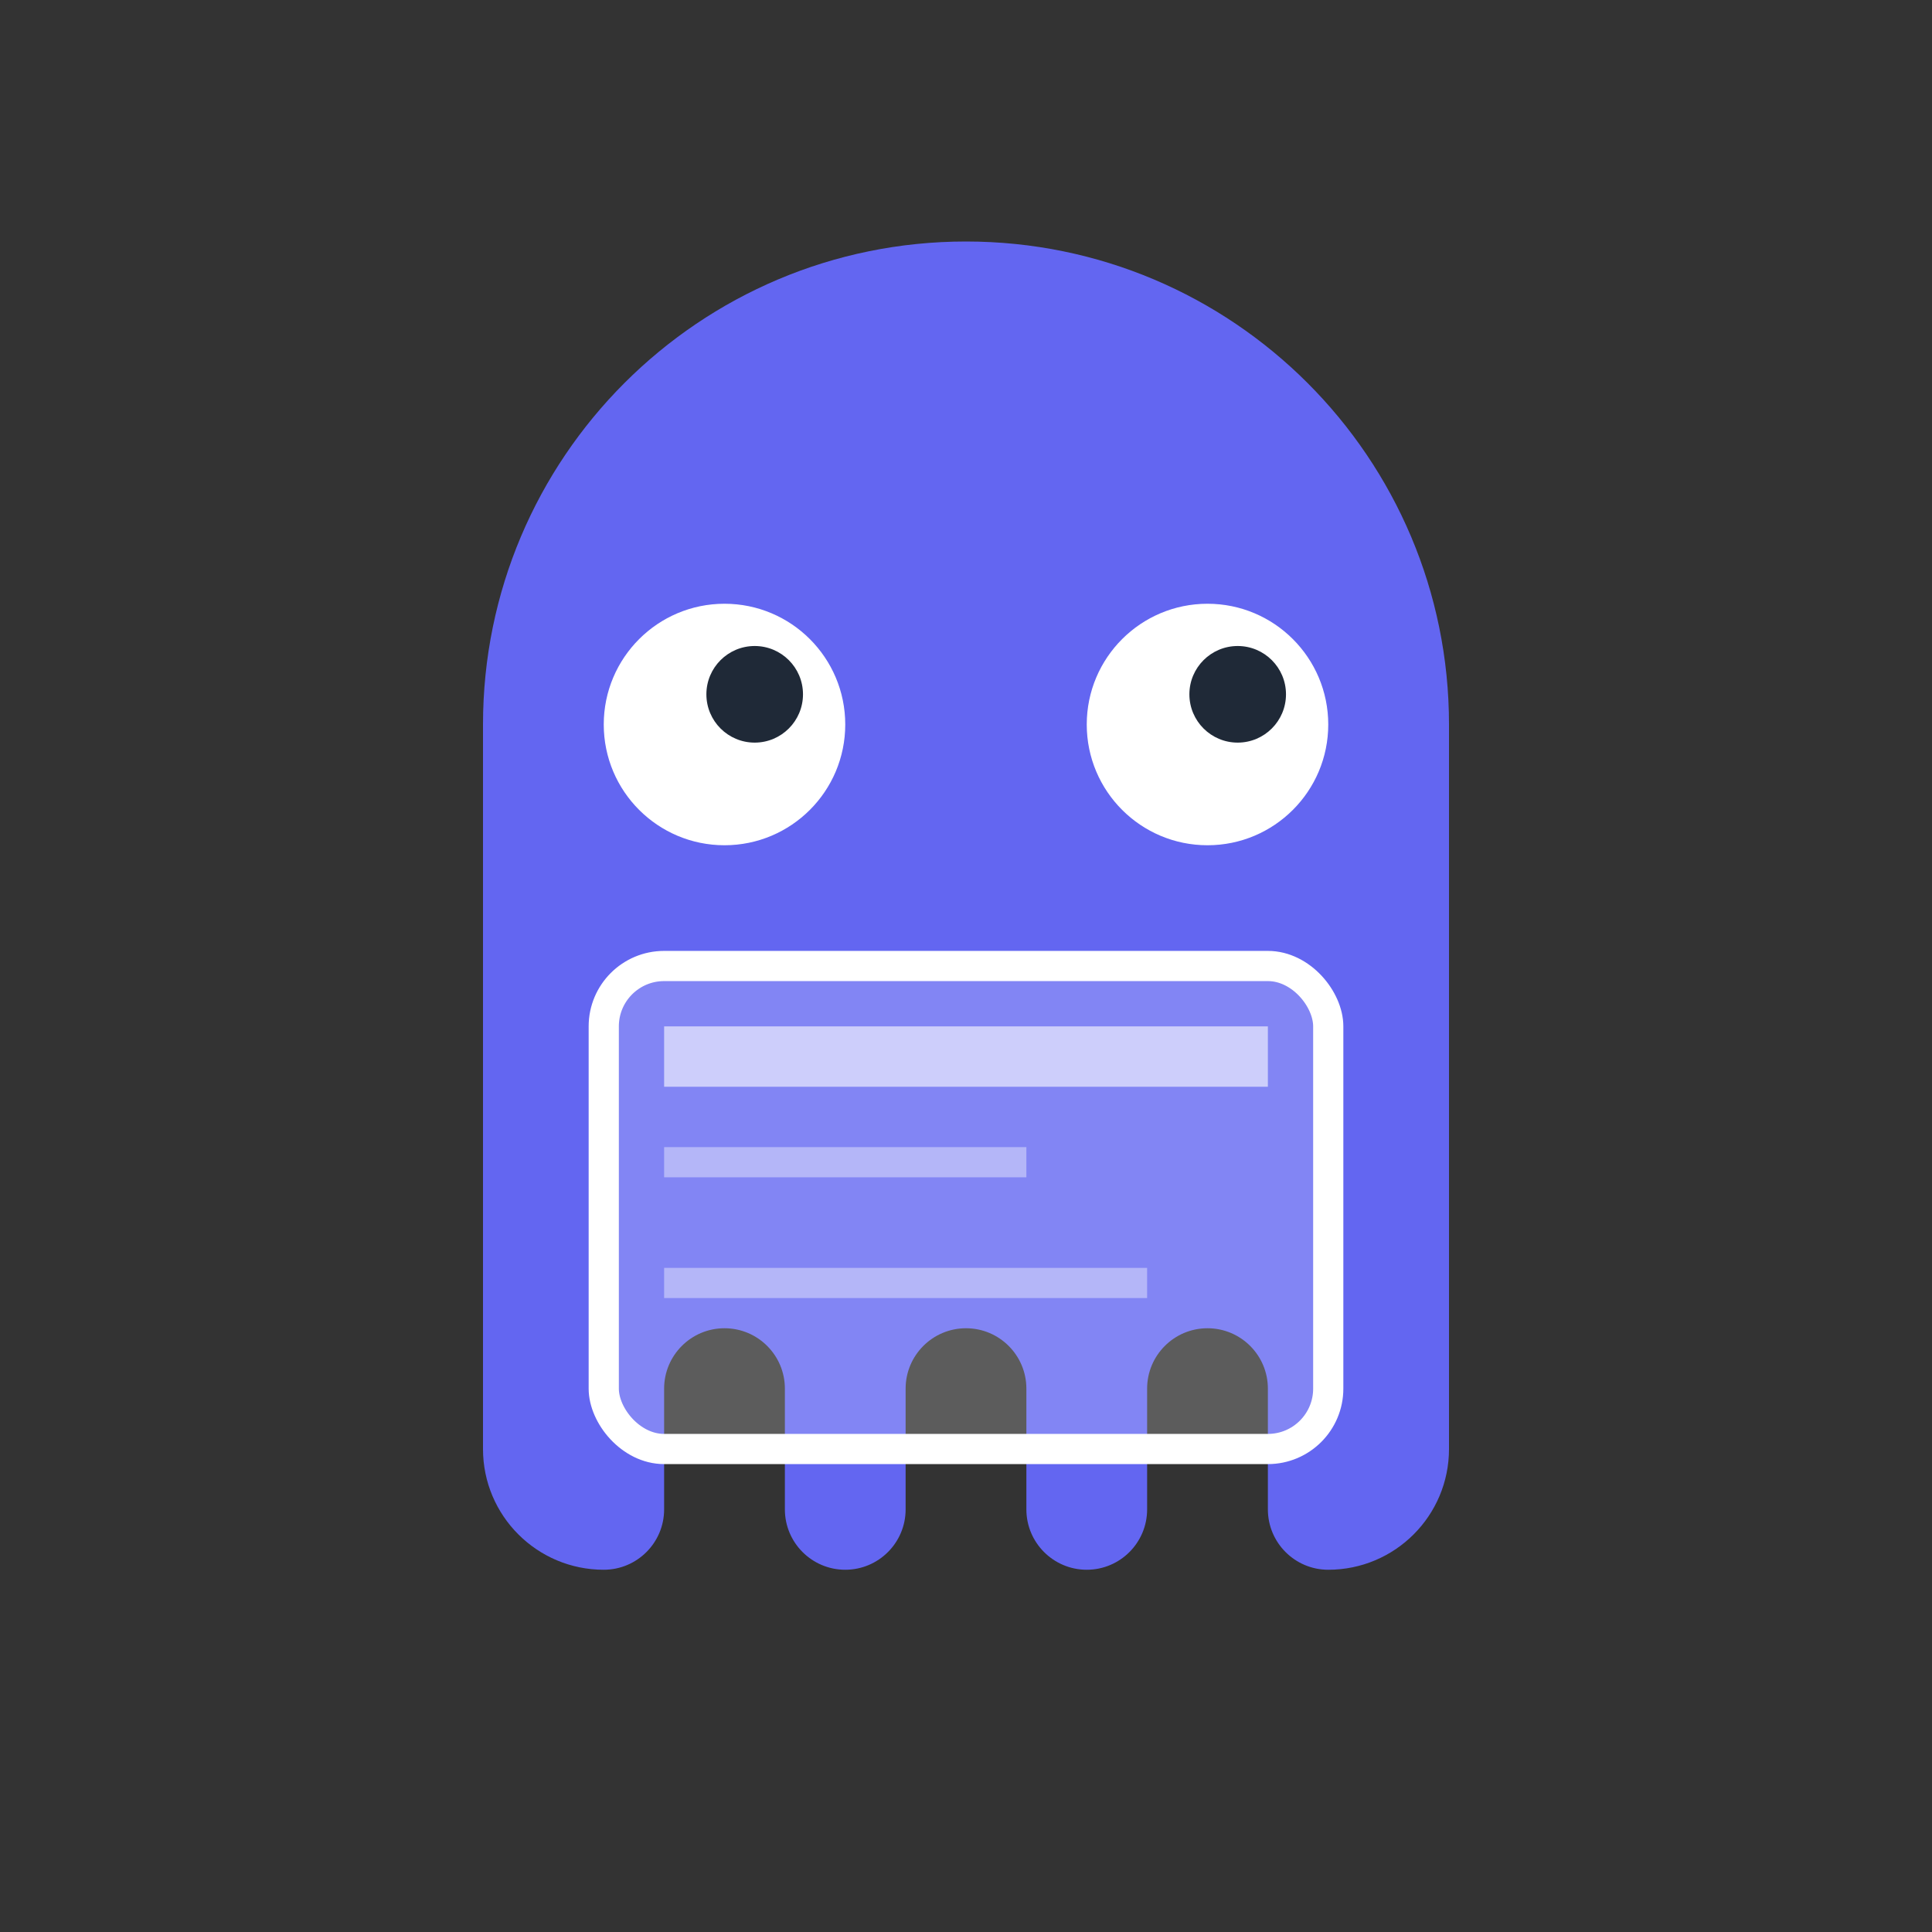 <?xml version="1.0" encoding="UTF-8"?>
<svg width="32" height="32" viewBox="0 0 32 32" fill="none" xmlns="http://www.w3.org/2000/svg">
  <rect x="0" y="0" width="32" height="32" fill="#333333" stroke="none"/>
  <!-- Ghost body -->
  <path d="M16 4C11.582 4 8 7.582 8 12V24C8 25.105 8.895 26 10 26C10.552 26 11 25.552 11 25V23C11 22.448 11.448 22 12 22C12.552 22 13 22.448 13 23V25C13 25.552 13.448 26 14 26C14.552 26 15 25.552 15 25V23C15 22.448 15.448 22 16 22C16.552 22 17 22.448 17 23V25C17 25.552 17.448 26 18 26C18.552 26 19 25.552 19 25V23C19 22.448 19.448 22 20 22C20.552 22 21 22.448 21 23V25C21 25.552 21.448 26 22 26C23.105 26 24 25.105 24 24V12C24 7.582 20.418 4 16 4Z" fill="#6366F1"/>
  
  <!-- Ghost eyes -->
  <circle cx="12" cy="12" r="2" fill="white"/>
  <circle cx="20" cy="12" r="2" fill="white"/>
  
  <!-- Eye pupils -->
  <circle cx="12.5" cy="11.5" r="0.8" fill="#1F2937"/>
  <circle cx="20.5" cy="11.5" r="0.8" fill="#1F2937"/>
  
  <!-- Wallet symbol overlay -->
  <rect x="10" y="16" width="12" height="8" rx="1" fill="rgba(255,255,255,0.2)" stroke="white" stroke-width="0.5"/>
  <rect x="11" y="17" width="10" height="1" fill="white" opacity="0.6"/>
  <rect x="11" y="19" width="6" height="0.5" fill="white" opacity="0.4"/>
  <rect x="11" y="21" width="8" height="0.5" fill="white" opacity="0.4"/>
</svg>

